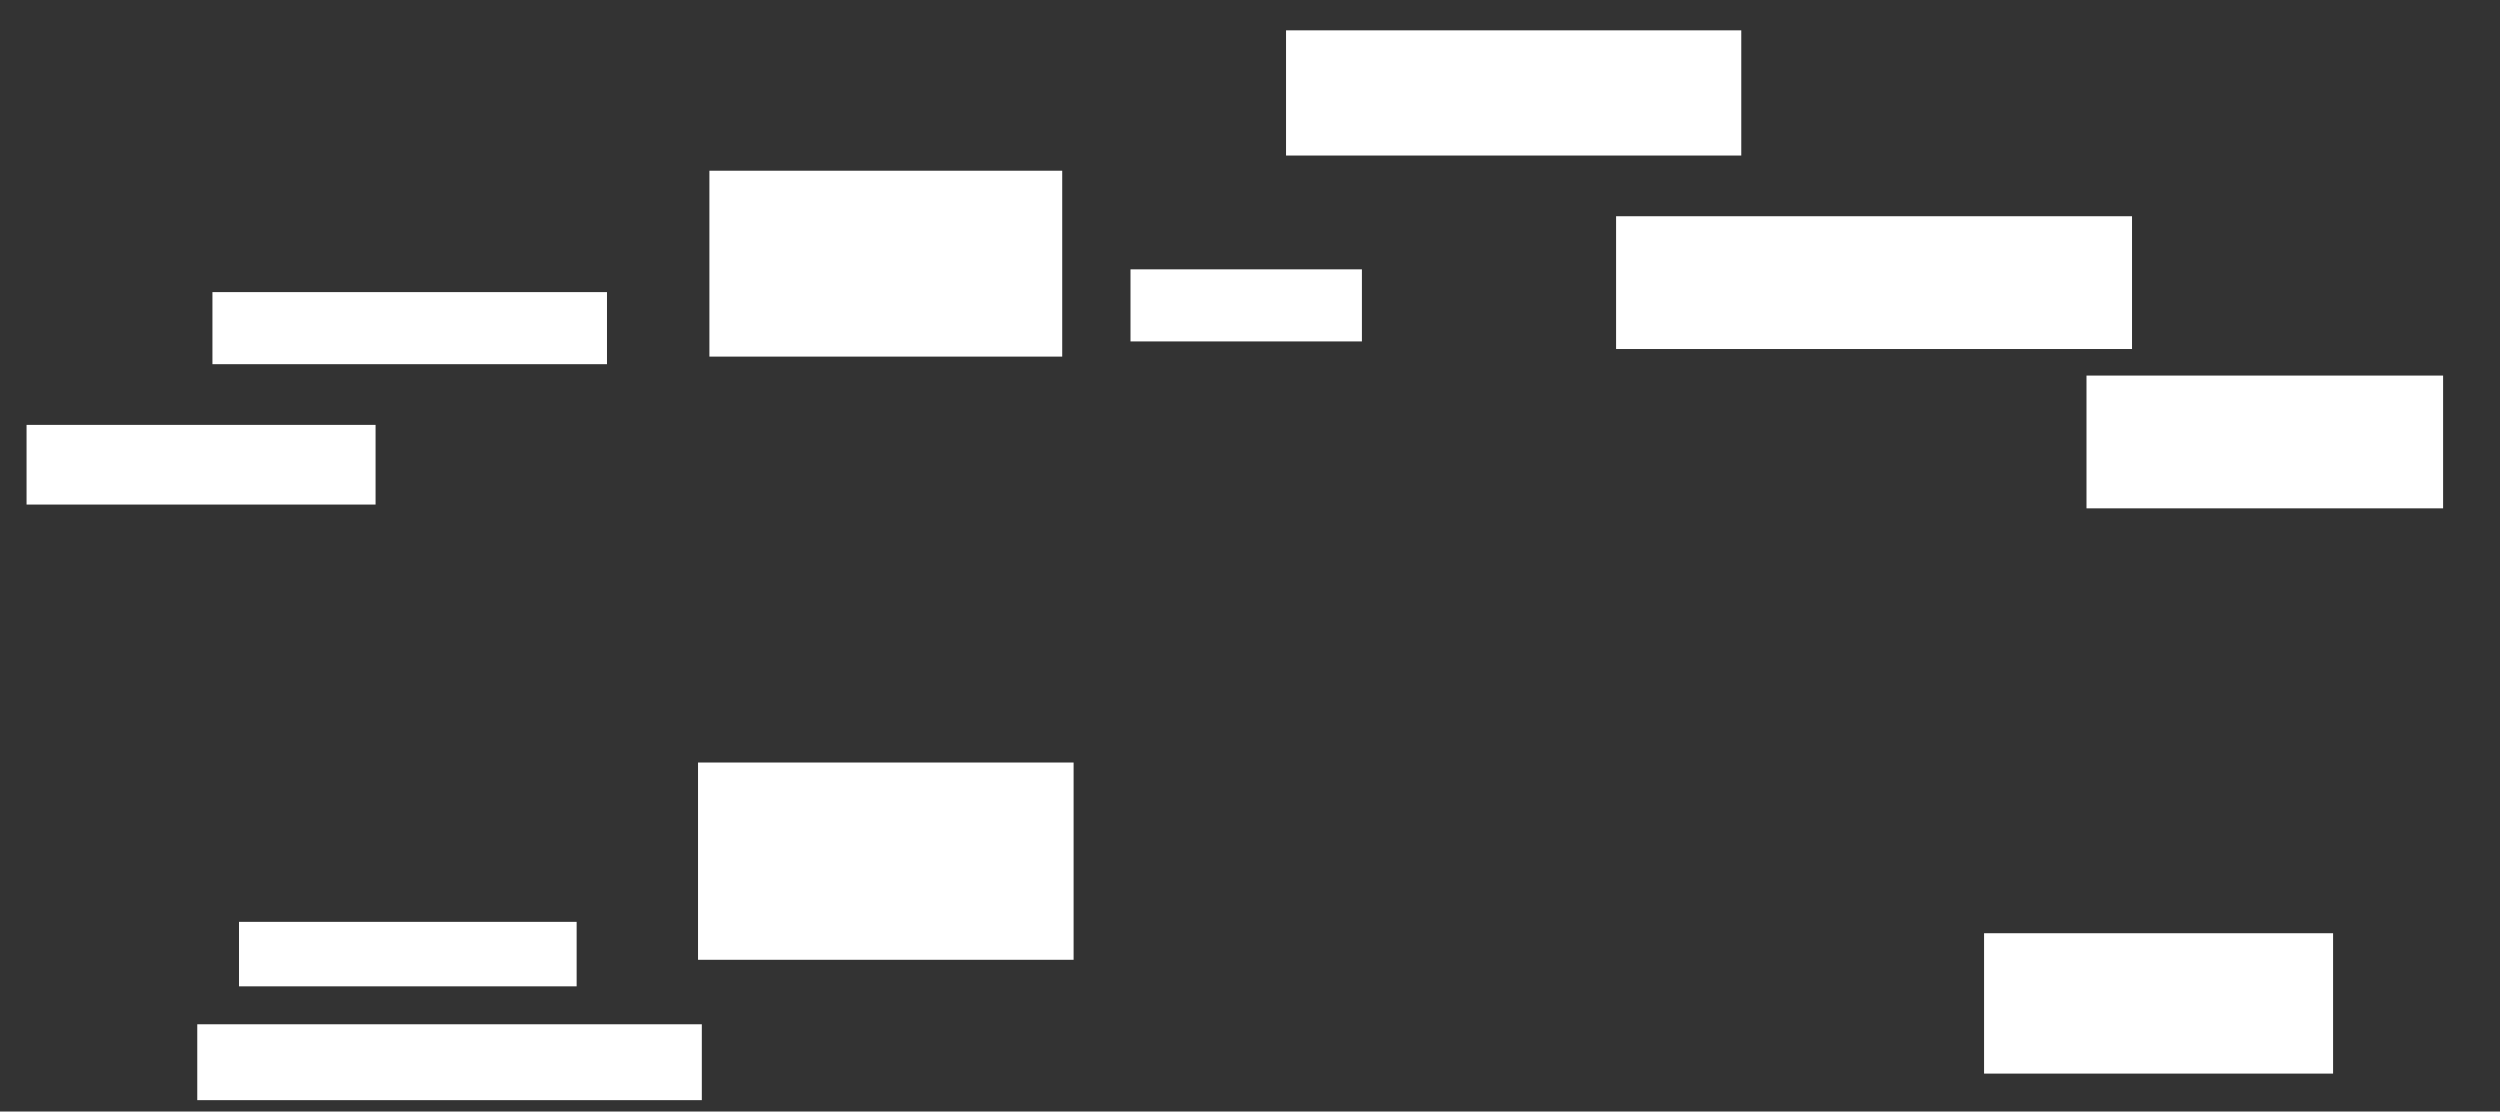 <ns0:svg xmlns:ns0="http://www.w3.org/2000/svg" height="293" width="659">
 <ns0:rect width="100%" height="100%" fill="#333333" stroke="none"/>
 <ns0:g>
  <ns0:title>Shapes</ns0:title>
  <ns0:rect fill="#FFFFFF" height="21" stroke-width="0" width="92" x="7" y="112" />
  <ns0:rect fill="#FFFFFF" height="17" stroke-width="0" width="89" x="63" y="243" />
  <ns0:rect fill="#FFFFFF" height="20" stroke-width="0" width="133" x="52" y="270" />
  <ns0:rect fill="#FFFFFF" height="19" stroke-width="0" width="104" x="56" y="77" />
  <ns0:rect fill="#FFFFFF" height="52" stroke-width="0" width="99" x="184" y="201" />
  <ns0:rect fill="#FFFFFF" height="49" stroke-width="0" width="93" x="187" y="45" />
  <ns0:rect fill="#FFFFFF" height="19" stroke-width="0" width="61" x="298" y="71" />
  <ns0:rect fill="#FFFFFF" height="35" stroke-width="0" width="94" x="550" y="99" />
  <ns0:rect fill="#FFFFFF" height="37" stroke-width="0" width="92" x="523" y="246" />
  <ns0:rect fill="#FFFFFF" height="33" stroke-width="0" width="120" x="339" y="8" />
  <ns0:rect fill="#FFFFFF" height="35" stroke-width="0" width="136" x="426" y="57" />
 </ns0:g>
</ns0:svg>